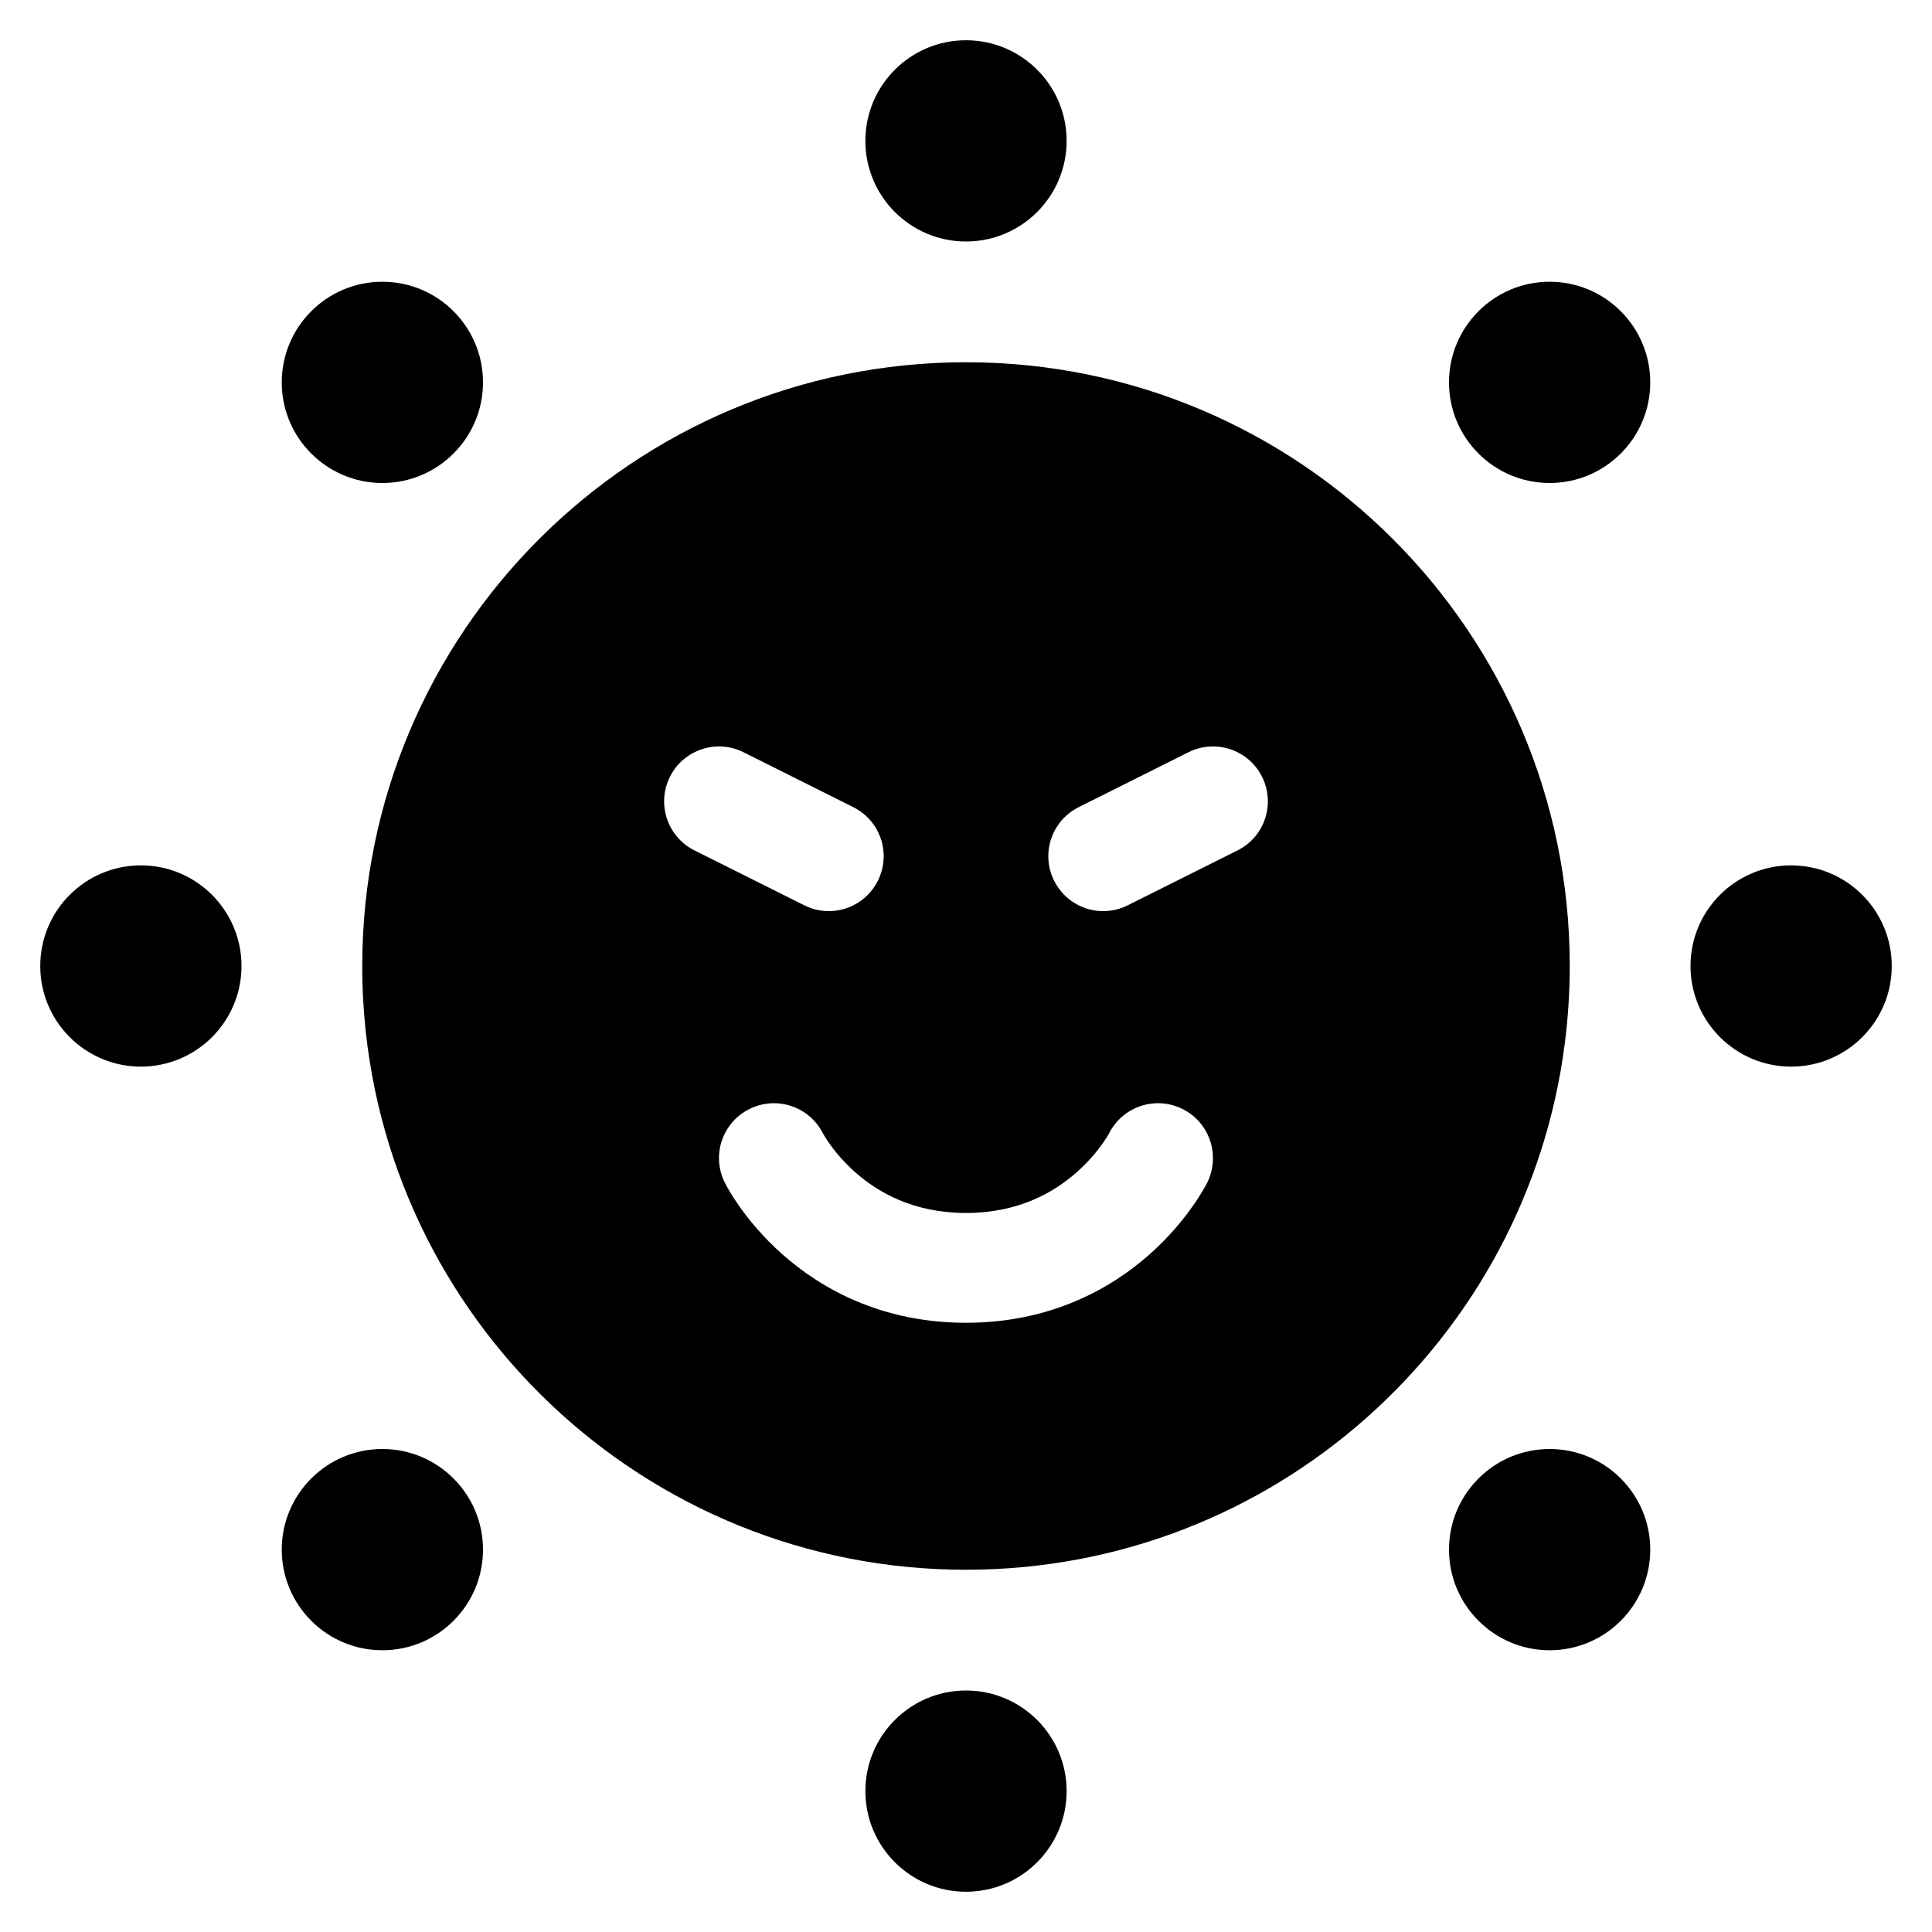 <svg width="24" height="24" viewBox="0 0 24 24" fill="currentColor"  xmlns="http://www.w3.org/2000/svg">
<path d="M13.25 1.75C13.25 2.44 12.69 3 12 3C11.31 3 10.75 2.44 10.75 1.75C10.75 1.06 11.31 0.5 12 0.5C12.69 0.5 13.25 1.06 13.25 1.75Z" />
<path d="M20.5 4.75C20.5 5.44 19.94 6 19.25 6C18.56 6 18 5.44 18 4.75C18 4.06 18.56 3.5 19.25 3.5C19.94 3.5 20.5 4.06 20.5 4.75Z" />
<path d="M22.25 13.25C22.94 13.25 23.5 12.69 23.5 12C23.5 11.31 22.94 10.75 22.25 10.75C21.56 10.75 21 11.31 21 12C21 12.69 21.56 13.25 22.25 13.25Z" />
<path d="M20.5 19.25C20.5 19.94 19.94 20.5 19.25 20.5C18.56 20.5 18 19.94 18 19.25C18 18.56 18.56 18 19.25 18C19.94 18 20.5 18.56 20.5 19.25Z" />
<path d="M12 23.5C12.69 23.5 13.25 22.94 13.25 22.25C13.25 21.56 12.69 21 12 21C11.31 21 10.75 21.56 10.75 22.25C10.75 22.94 11.31 23.5 12 23.5Z" />
<path d="M6 19.25C6 19.94 5.44 20.5 4.75 20.5C4.06 20.5 3.5 19.94 3.5 19.25C3.5 18.56 4.06 18 4.75 18C5.44 18 6 18.56 6 19.25Z" />
<path d="M1.75 13.25C2.44 13.25 3 12.69 3 12C3 11.31 2.44 10.75 1.75 10.75C1.06 10.75 0.5 11.31 0.5 12C0.5 12.69 1.06 13.25 1.75 13.25Z" />
<path d="M6 4.75C6 5.44 5.44 6 4.75 6C4.06 6 3.5 5.44 3.5 4.75C3.5 4.06 4.06 3.5 4.75 3.5C5.44 3.5 6 4.06 6 4.75Z" />
<path fill-rule="evenodd" clip-rule="evenodd" d="M4.5 12C4.5 7.858 7.858 4.5 12 4.5C16.142 4.5 19.5 7.858 19.5 12C19.5 12.324 19.479 12.643 19.439 12.957C18.97 16.647 15.818 19.5 12 19.5C8.009 19.5 4.746 16.383 4.513 12.45C4.504 12.301 4.5 12.151 4.5 12ZM8.322 9.65C8.49 9.313 8.9 9.176 9.237 9.345L10.6 10.027C10.937 10.195 11.074 10.604 10.905 10.941C10.737 11.278 10.327 11.415 9.991 11.246L8.627 10.564C8.29 10.396 8.154 9.986 8.322 9.65ZM15.373 10.564C15.71 10.396 15.846 9.986 15.678 9.65C15.51 9.313 15.1 9.176 14.763 9.345L13.4 10.027C13.063 10.195 12.926 10.604 13.095 10.941C13.263 11.278 13.673 11.415 14.009 11.246L15.373 10.564ZM10.221 14.076C10.05 13.743 9.644 13.609 9.309 13.777C8.972 13.945 8.835 14.354 9.004 14.691L9.006 14.691C9.004 14.692 9.004 14.693 9.004 14.693L9.005 14.694L9.007 14.697L9.011 14.705L9.022 14.726C9.031 14.743 9.043 14.765 9.059 14.791C9.089 14.843 9.133 14.912 9.19 14.993C9.305 15.155 9.477 15.366 9.715 15.578C10.196 16.006 10.948 16.432 12 16.432C13.052 16.432 13.804 16.006 14.285 15.578C14.523 15.366 14.695 15.155 14.809 14.993C14.867 14.912 14.91 14.843 14.941 14.791C14.956 14.765 14.969 14.743 14.978 14.726L14.981 14.721C14.998 14.691 15.013 14.66 15.024 14.627C15.146 14.304 15.007 13.934 14.691 13.777C14.356 13.609 13.949 13.743 13.779 14.076L13.779 14.077L13.775 14.084L13.766 14.099C13.753 14.121 13.73 14.158 13.697 14.205C13.63 14.3 13.525 14.429 13.379 14.559C13.094 14.812 12.652 15.068 12 15.068C11.347 15.068 10.906 14.812 10.62 14.559C10.475 14.429 10.37 14.3 10.303 14.205C10.27 14.158 10.247 14.121 10.234 14.099C10.227 14.088 10.223 14.08 10.221 14.077L10.221 14.076Z" />
</svg>
